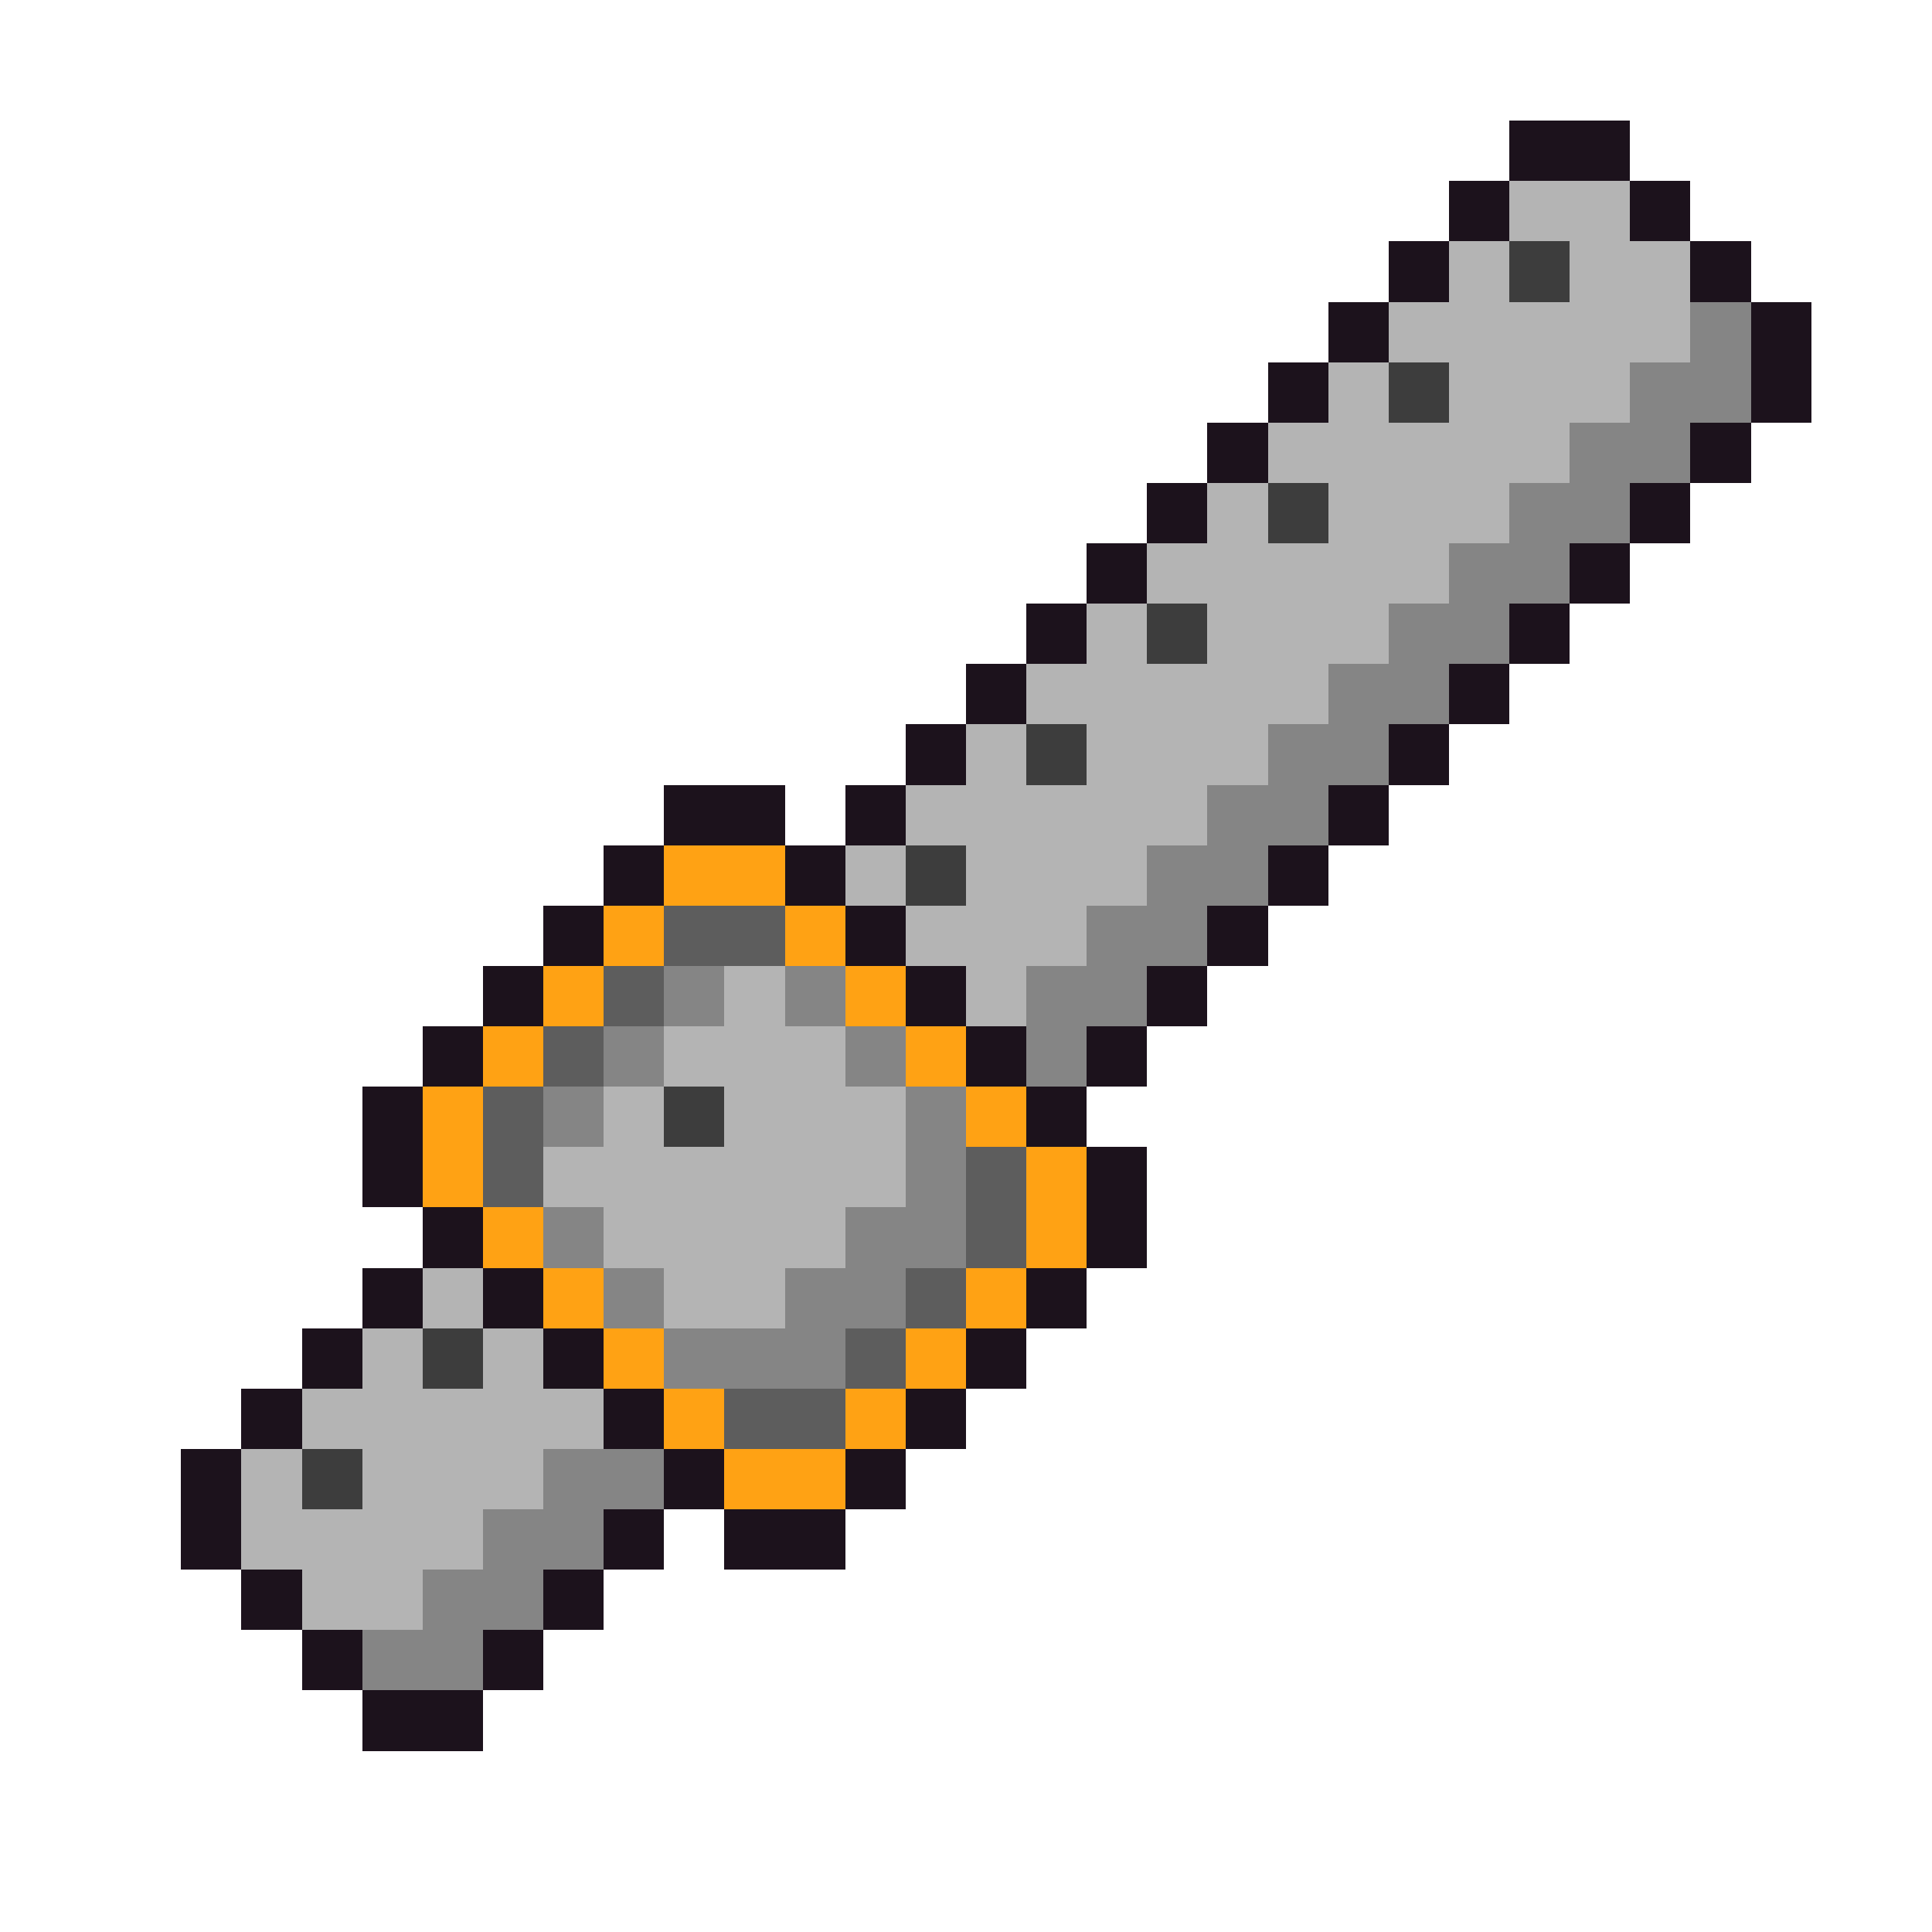 <svg xmlns="http://www.w3.org/2000/svg" viewBox="0 -0.5 32 32" shape-rendering="crispEdges">
<path stroke="#1c121c" d="M25 2h2M24 3h1M27 3h1M23 4h1M28 4h1M22 5h1M29 5h1M21 6h1M29 6h1M20 7h1M28 7h1M19 8h1M27 8h1M18 9h1M26 9h1M17 10h1M25 10h1M16 11h1M24 11h1M15 12h1M23 12h1M11 13h2M14 13h1M22 13h1M10 14h1M13 14h1M21 14h1M9 15h1M14 15h1M20 15h1M8 16h1M15 16h1M19 16h1M7 17h1M16 17h1M18 17h1M6 18h1M17 18h1M6 19h1M18 19h1M7 20h1M18 20h1M6 21h1M8 21h1M17 21h1M5 22h1M9 22h1M16 22h1M4 23h1M10 23h1M15 23h1M3 24h1M11 24h1M14 24h1M3 25h1M10 25h1M12 25h2M4 26h1M9 26h1M5 27h1M8 27h1M6 28h2" />
<path stroke="#b4b4b4" d="M25 3h2M24 4h1M26 4h2M23 5h5M22 6h1M24 6h3M21 7h5M20 8h1M22 8h3M19 9h5M18 10h1M20 10h3M17 11h5M16 12h1M18 12h3M15 13h5M14 14h1M16 14h3M15 15h3M12 16h1M16 16h1M11 17h3M10 18h1M12 18h3M9 19h6M10 20h4M7 21h1M11 21h2M6 22h1M8 22h1M5 23h5M4 24h1M6 24h3M4 25h4M5 26h2" />
<path stroke="#3d3d3d" d="M25 4h1M23 6h1M21 8h1M19 10h1M17 12h1M15 14h1M11 18h1M7 22h1M5 24h1" />
<path stroke="#858585" d="M28 5h1M27 6h2M26 7h2M25 8h2M24 9h2M23 10h2M22 11h2M21 12h2M20 13h2M19 14h2M18 15h2M11 16h1M13 16h1M17 16h2M10 17h1M14 17h1M17 17h1M9 18h1M15 18h1M15 19h1M9 20h1M14 20h2M10 21h1M13 21h2M11 22h3M9 24h2M8 25h2M7 26h2M6 27h2" />
<path stroke="#ffa214" d="M11 14h2M10 15h1M13 15h1M9 16h1M14 16h1M8 17h1M15 17h1M7 18h1M16 18h1M7 19h1M17 19h1M8 20h1M17 20h1M9 21h1M16 21h1M10 22h1M15 22h1M11 23h1M14 23h1M12 24h2" />
<path stroke="#5d5d5d" d="M11 15h2M10 16h1M9 17h1M8 18h1M8 19h1M16 19h1M16 20h1M15 21h1M14 22h1M12 23h2" />
</svg>